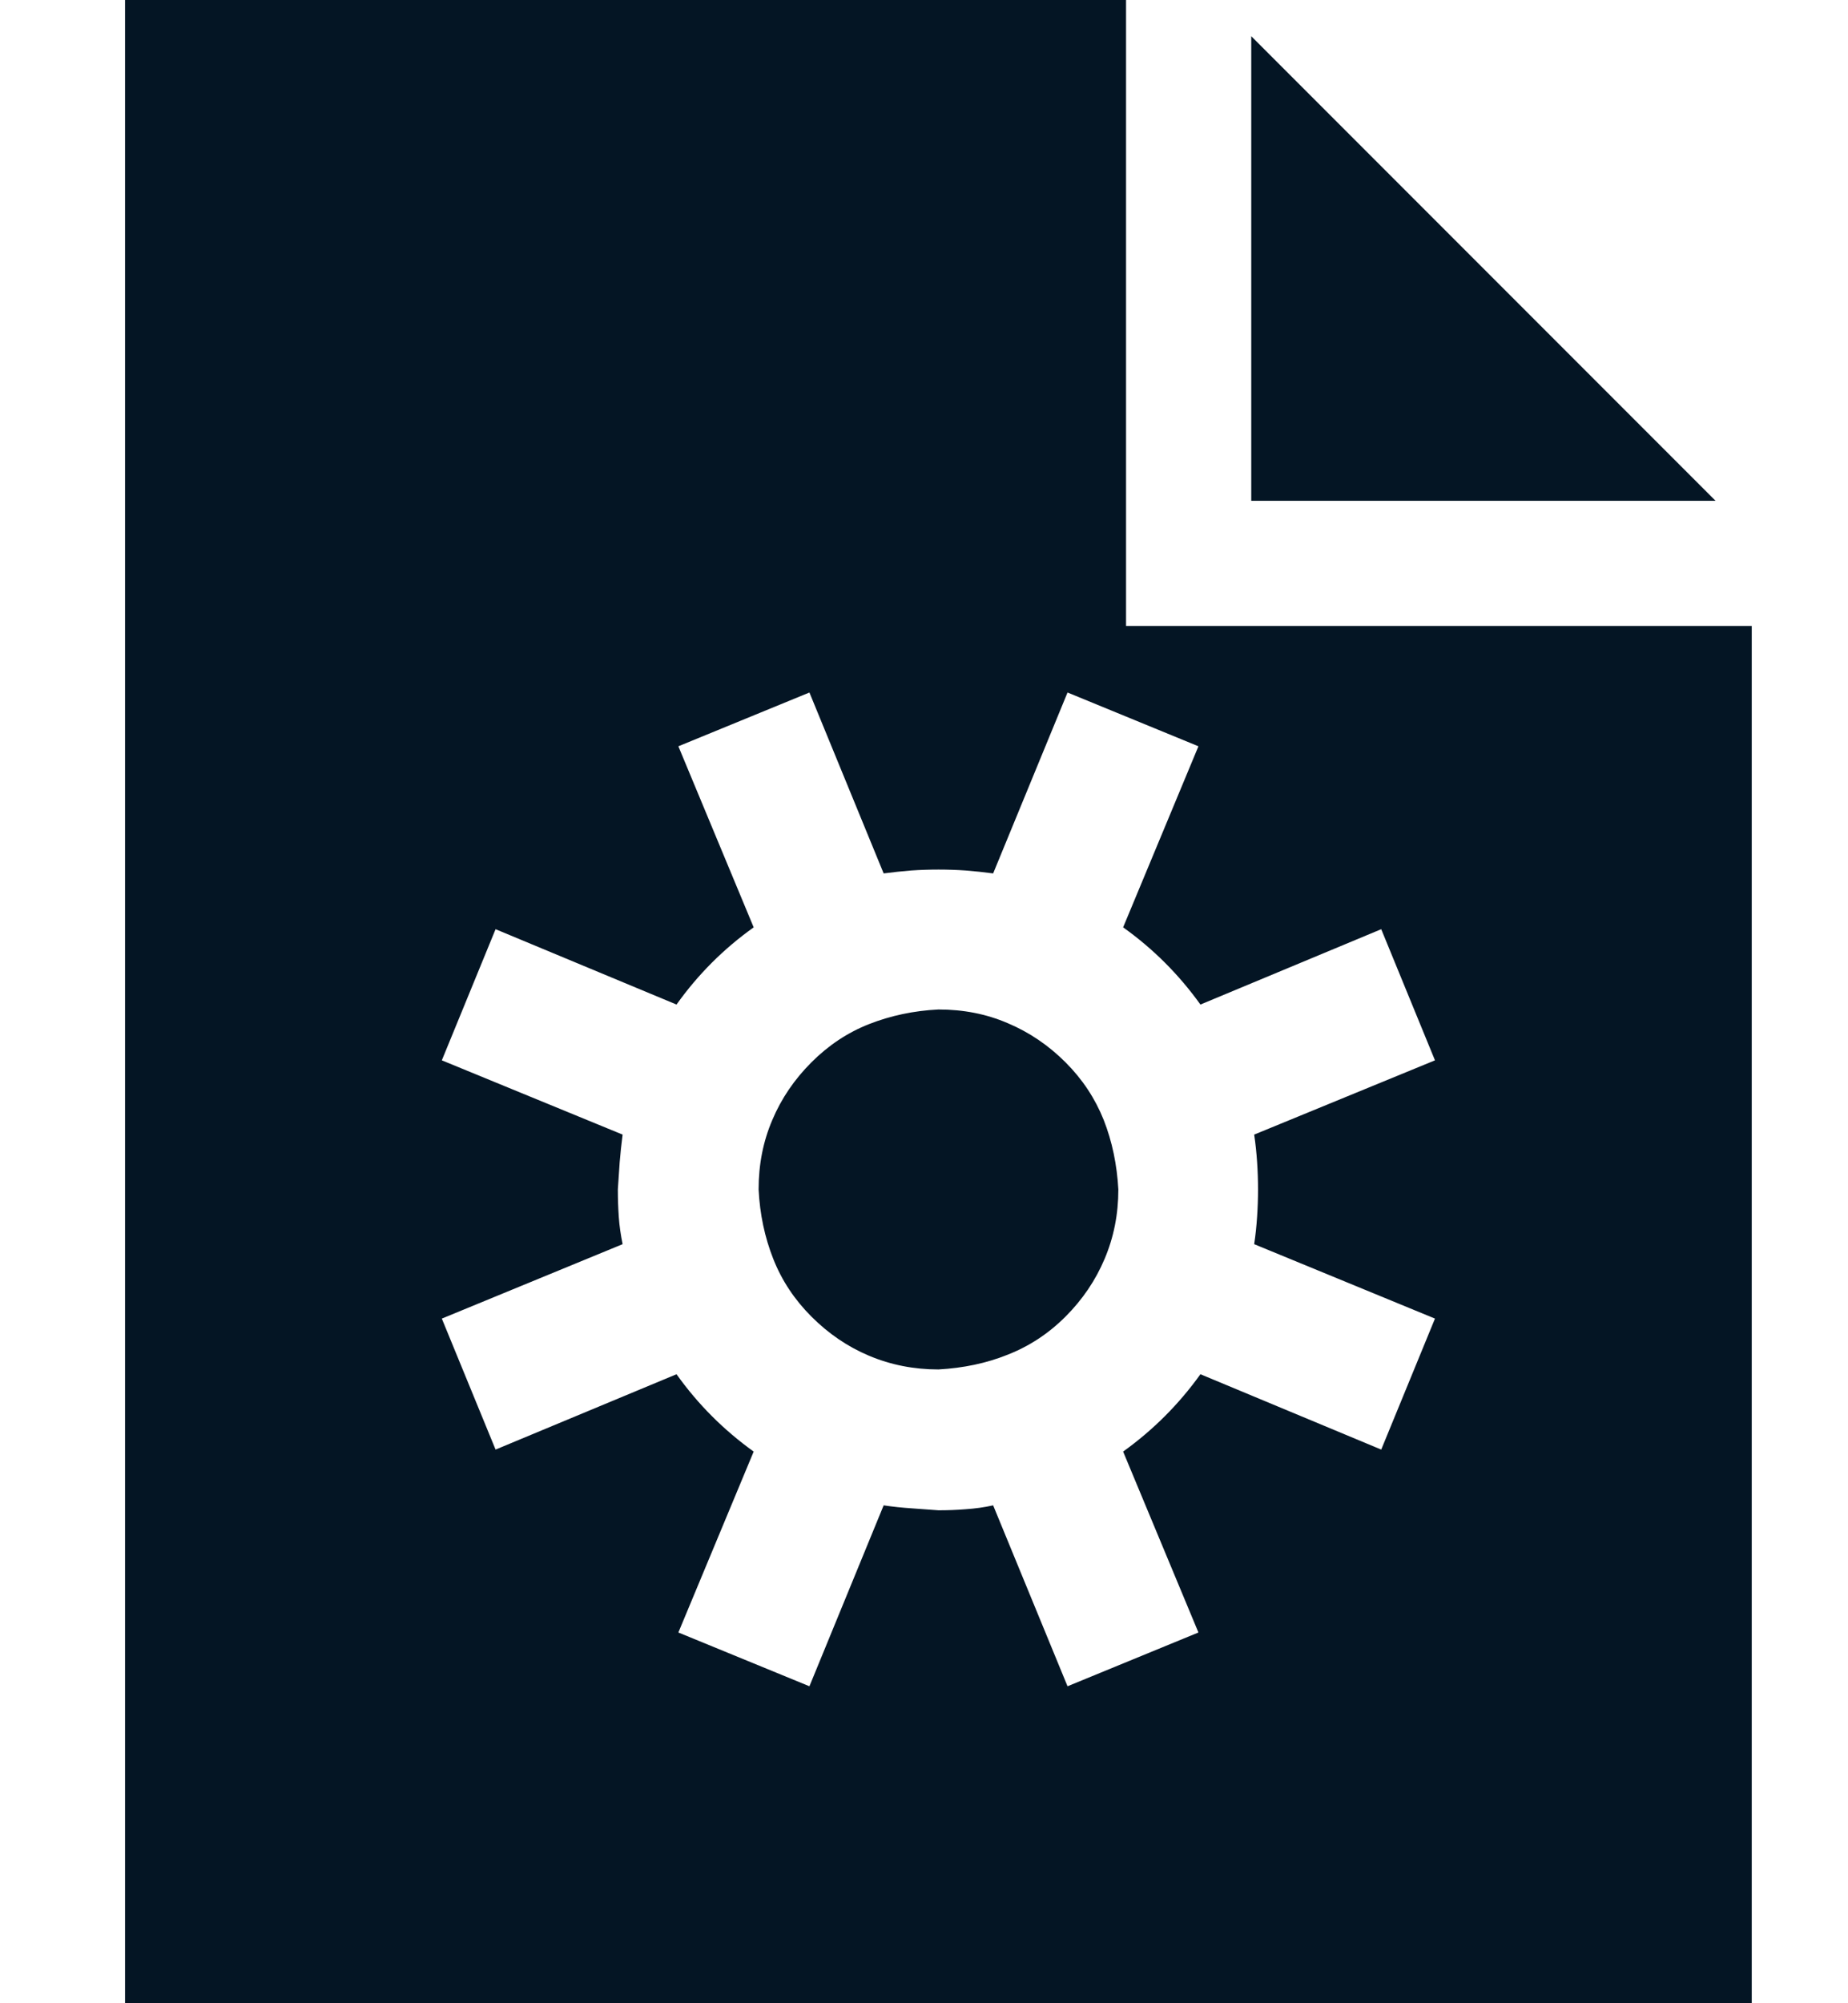<svg width="12" height="13" viewBox="0 0 12 13" fill="none" xmlns="http://www.w3.org/2000/svg">
<path d="M11.14 3.25H8.125V0.235L11.14 3.25ZM6.094 6.551C6.255 6.551 6.405 6.58 6.544 6.64C6.684 6.699 6.809 6.784 6.919 6.894C7.029 7.004 7.111 7.128 7.167 7.268C7.222 7.408 7.253 7.558 7.262 7.719C7.262 7.88 7.232 8.03 7.173 8.169C7.114 8.309 7.029 8.434 6.919 8.544C6.809 8.654 6.684 8.736 6.544 8.791C6.405 8.847 6.255 8.878 6.094 8.887C5.933 8.887 5.783 8.857 5.643 8.798C5.503 8.739 5.379 8.654 5.269 8.544C5.159 8.434 5.076 8.309 5.021 8.169C4.966 8.03 4.934 7.88 4.926 7.719C4.926 7.558 4.955 7.408 5.015 7.268C5.074 7.128 5.159 7.004 5.269 6.894C5.379 6.784 5.503 6.701 5.643 6.646C5.783 6.591 5.933 6.559 6.094 6.551ZM11.375 4.062V13H0.812V0H7.312V4.062H11.375ZM8.144 8.074C8.153 8.015 8.159 7.956 8.163 7.896C8.167 7.837 8.169 7.778 8.169 7.719C8.169 7.66 8.167 7.6 8.163 7.541C8.159 7.482 8.153 7.423 8.144 7.363L9.318 6.881L8.969 6.03L7.795 6.519C7.655 6.324 7.488 6.157 7.293 6.018L7.782 4.843L6.932 4.494L6.449 5.668C6.39 5.66 6.331 5.654 6.271 5.649C6.212 5.645 6.153 5.643 6.094 5.643C6.035 5.643 5.975 5.645 5.916 5.649C5.857 5.654 5.798 5.66 5.738 5.668L5.256 4.494L4.405 4.843L4.894 6.018C4.699 6.157 4.532 6.324 4.393 6.519L3.218 6.03L2.869 6.881L4.043 7.363C4.035 7.423 4.029 7.482 4.024 7.541C4.02 7.6 4.016 7.66 4.012 7.719C4.012 7.778 4.014 7.837 4.018 7.896C4.022 7.956 4.031 8.015 4.043 8.074L2.869 8.557L3.218 9.407L4.393 8.918C4.532 9.113 4.699 9.28 4.894 9.42L4.405 10.594L5.256 10.943L5.738 9.769C5.798 9.778 5.857 9.784 5.916 9.788C5.975 9.792 6.035 9.797 6.094 9.801C6.153 9.801 6.212 9.799 6.271 9.794C6.331 9.79 6.39 9.782 6.449 9.769L6.932 10.943L7.782 10.594L7.293 9.42C7.488 9.28 7.655 9.113 7.795 8.918L8.969 9.407L9.318 8.557L8.144 8.074Z" fill="#041524"/>
</svg>
